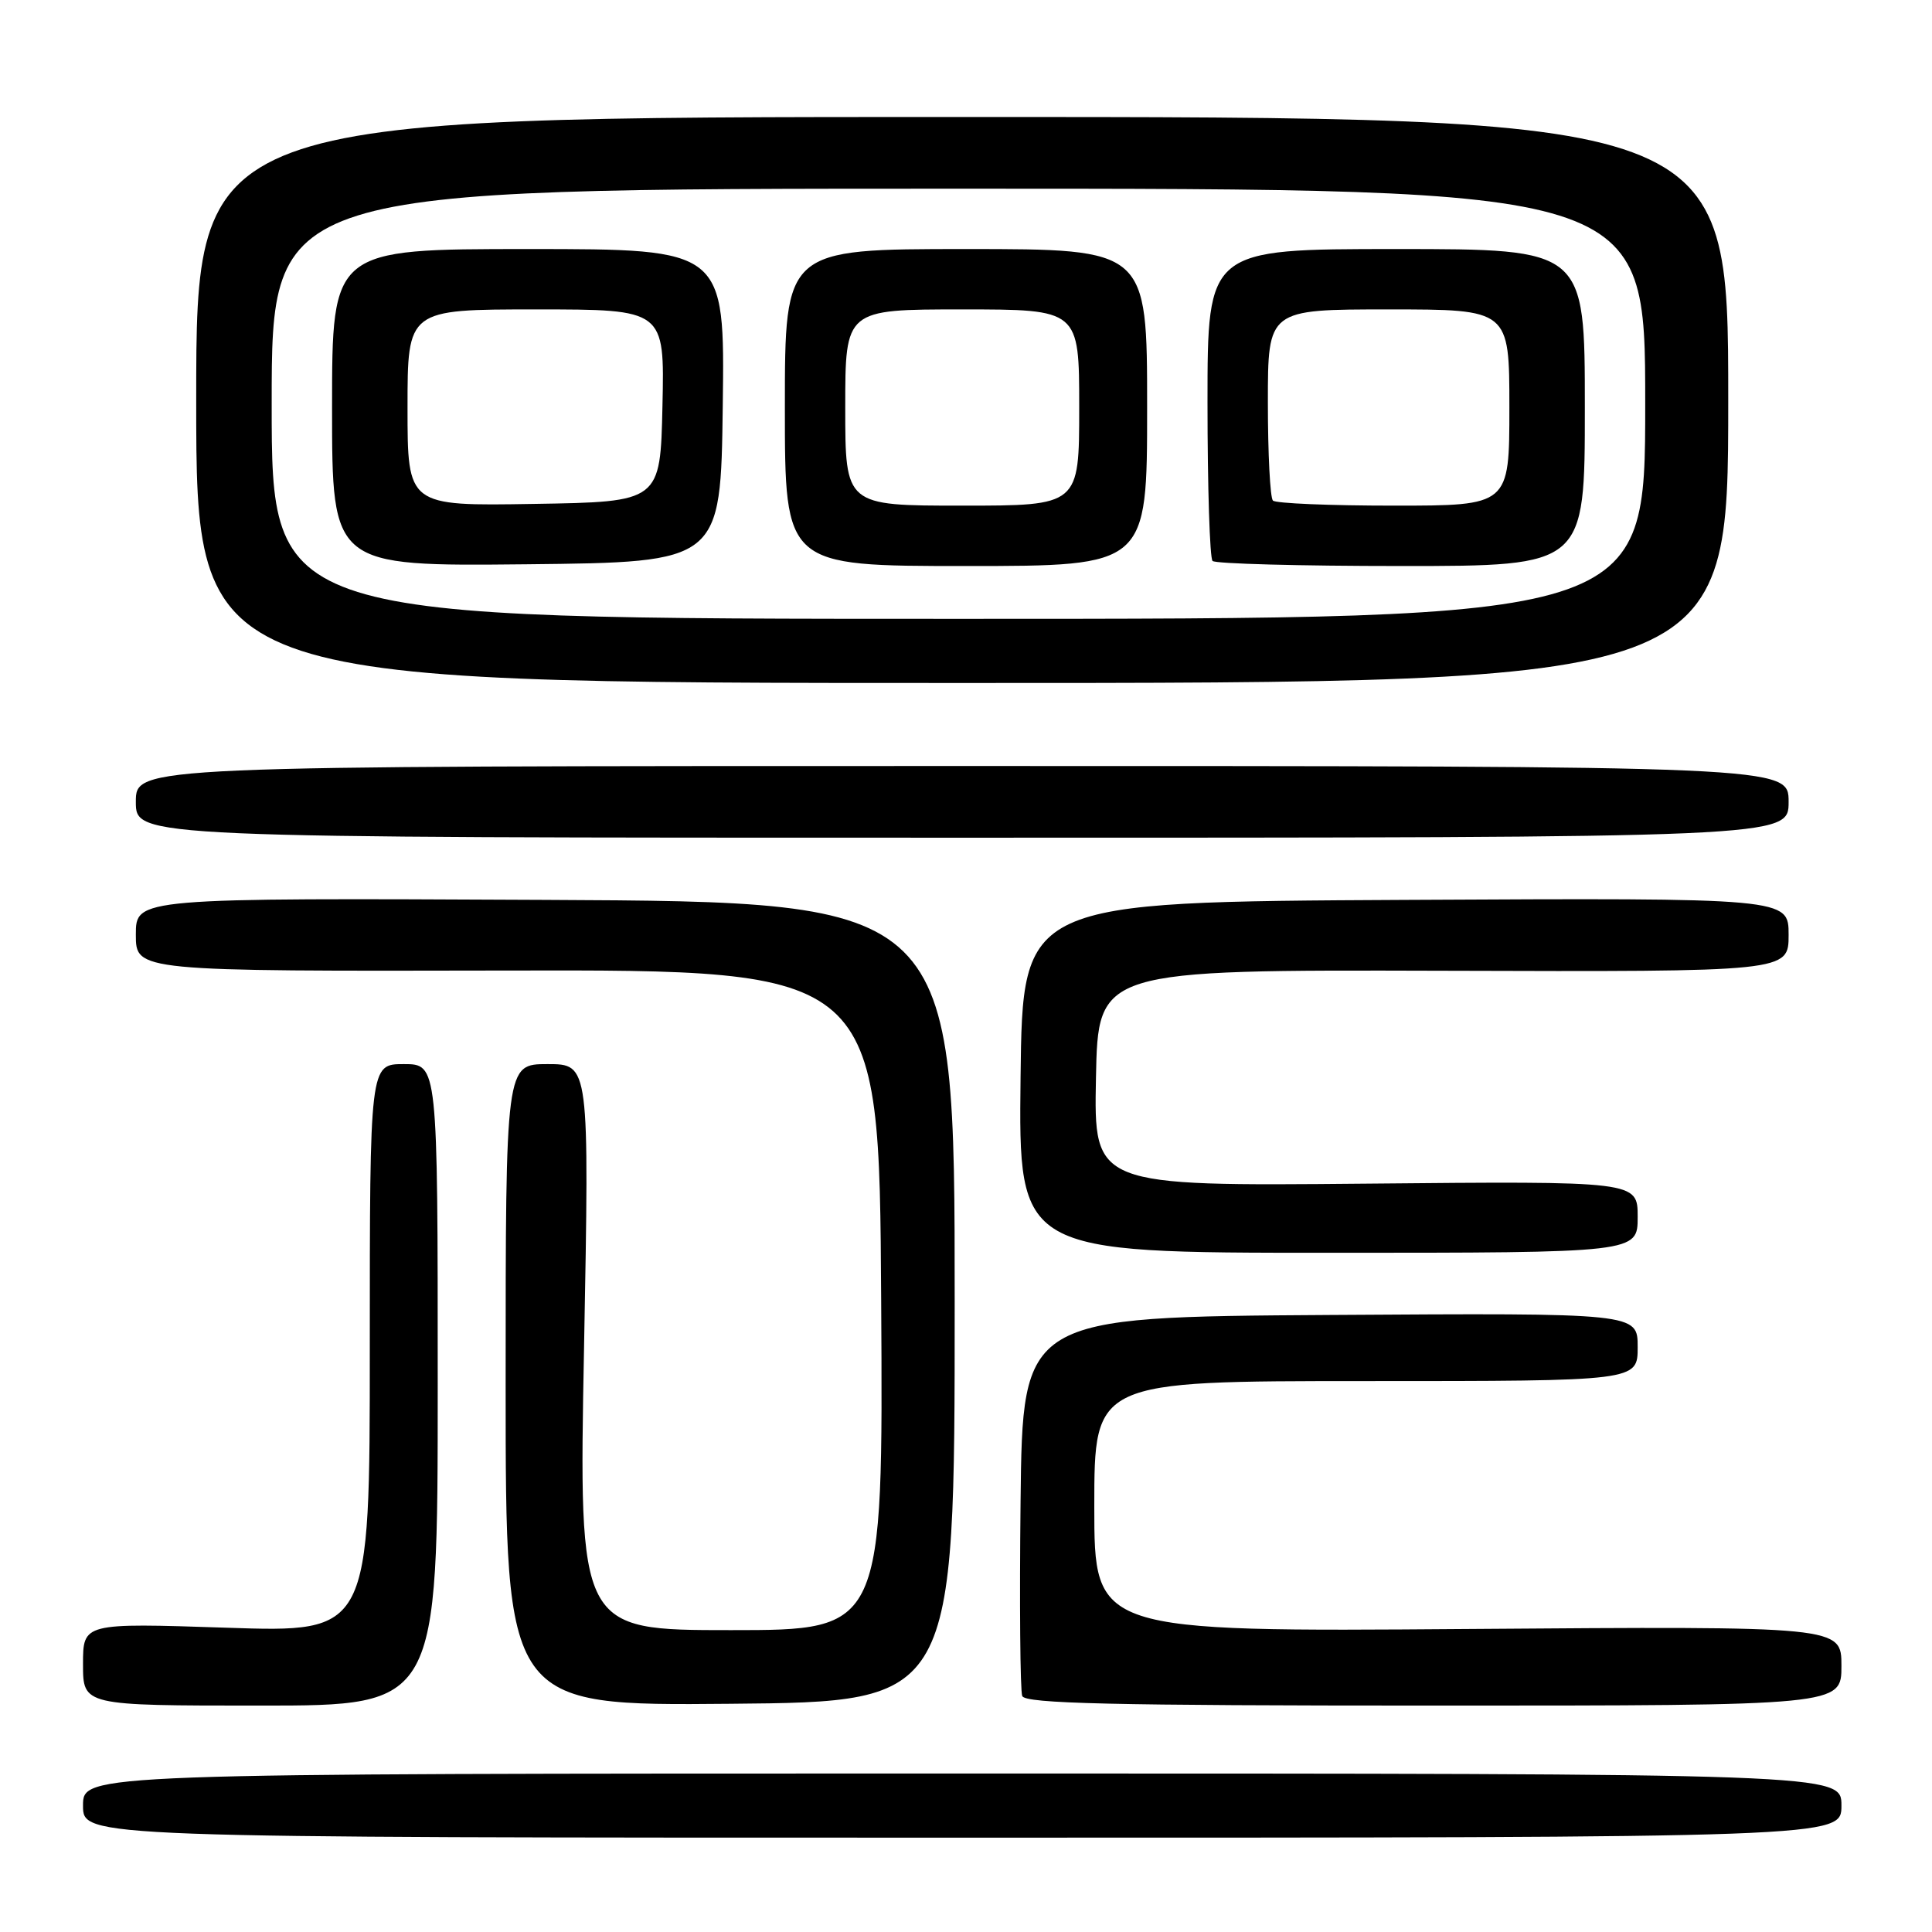 <?xml version="1.0" encoding="UTF-8" standalone="no"?>
<!DOCTYPE svg PUBLIC "-//W3C//DTD SVG 1.1//EN" "http://www.w3.org/Graphics/SVG/1.1/DTD/svg11.dtd" >
<svg xmlns="http://www.w3.org/2000/svg" xmlns:xlink="http://www.w3.org/1999/xlink" version="1.1" viewBox="0 0 256 256">
 <g >
 <path fill="currentColor"
d=" M 244.00 239.25 C 244.00 235.00 244.00 235.00 127.50 235.00 C 11.00 235.00 11.00 235.00 11.00 239.25 C 11.00 243.50 11.00 243.50 127.50 243.50 C 244.00 243.50 244.00 243.50 244.00 239.25 Z  M 58.00 183.50 C 58.00 141.00 58.00 141.00 53.50 141.00 C 49.00 141.00 49.00 141.00 49.00 178.66 C 49.00 216.32 49.00 216.32 30.00 215.68 C 11.00 215.05 11.00 215.05 11.00 220.52 C 11.00 226.00 11.00 226.00 34.50 226.00 C 58.00 226.00 58.00 226.00 58.00 183.50 Z  M 126.50 172.50 C 126.50 119.50 126.50 119.50 72.25 119.24 C 18.00 118.98 18.00 118.98 18.00 123.84 C 18.00 128.70 18.00 128.70 67.25 128.60 C 116.50 128.50 116.50 128.50 116.76 172.25 C 117.02 216.00 117.02 216.00 96.85 216.00 C 76.68 216.00 76.68 216.00 77.39 178.50 C 78.09 141.00 78.09 141.00 72.55 141.00 C 67.00 141.00 67.00 141.00 67.00 183.51 C 67.00 226.03 67.00 226.03 96.75 225.76 C 126.50 225.50 126.50 225.50 126.50 172.50 Z  M 244.00 220.74 C 244.00 215.48 244.00 215.48 194.50 215.85 C 145.00 216.22 145.00 216.22 145.00 199.61 C 145.00 183.00 145.00 183.00 181.00 183.00 C 217.00 183.00 217.00 183.00 217.00 178.49 C 217.00 173.98 217.00 173.98 176.25 174.24 C 135.50 174.50 135.50 174.50 135.23 198.98 C 135.08 212.45 135.18 224.03 135.45 224.73 C 135.84 225.73 147.24 226.00 189.97 226.00 C 244.00 226.00 244.00 226.00 244.00 220.74 Z  M 217.00 161.25 C 217.00 156.50 217.00 156.50 180.97 156.84 C 144.94 157.17 144.94 157.17 145.22 142.84 C 145.50 128.50 145.50 128.50 191.25 128.63 C 237.00 128.77 237.00 128.77 237.00 123.87 C 237.00 118.98 237.00 118.98 186.25 119.24 C 135.50 119.50 135.50 119.50 135.23 142.75 C 134.96 166.00 134.96 166.00 175.98 166.00 C 217.00 166.00 217.00 166.00 217.00 161.25 Z  M 237.00 106.25 C 237.00 101.50 237.00 101.50 127.50 101.50 C 18.00 101.50 18.00 101.50 18.00 106.25 C 18.00 111.00 18.00 111.00 127.50 111.00 C 237.00 111.00 237.00 111.00 237.00 106.25 Z  M 229.00 53.00 C 229.00 15.50 229.00 15.50 127.50 15.50 C 26.00 15.50 26.00 15.50 26.00 53.00 C 26.00 90.50 26.00 90.50 127.50 90.50 C 229.00 90.50 229.00 90.50 229.00 53.00 Z  M 36.00 53.50 C 36.00 25.00 36.00 25.00 127.00 25.00 C 218.00 25.00 218.00 25.00 218.00 53.50 C 218.00 82.00 218.00 82.00 127.00 82.00 C 36.00 82.00 36.00 82.00 36.00 53.50 Z  M 95.77 53.75 C 96.04 33.00 96.04 33.00 70.02 33.00 C 44.00 33.00 44.00 33.00 44.00 54.02 C 44.00 75.03 44.00 75.03 69.75 74.77 C 95.50 74.50 95.50 74.50 95.77 53.75 Z  M 152.00 54.00 C 152.00 33.00 152.00 33.00 128.00 33.00 C 104.00 33.00 104.00 33.00 104.00 54.00 C 104.00 75.00 104.00 75.00 128.00 75.00 C 152.00 75.00 152.00 75.00 152.00 54.00 Z  M 210.00 54.00 C 210.00 33.00 210.00 33.00 185.00 33.00 C 160.00 33.00 160.00 33.00 160.00 53.33 C 160.00 64.52 160.30 73.97 160.67 74.33 C 161.03 74.70 172.28 75.00 185.67 75.00 C 210.00 75.00 210.00 75.00 210.00 54.00 Z  M 54.00 54.02 C 54.00 41.00 54.00 41.00 71.03 41.00 C 88.06 41.00 88.06 41.00 87.78 53.75 C 87.50 66.50 87.50 66.50 70.75 66.77 C 54.00 67.05 54.00 67.05 54.00 54.02 Z  M 112.00 54.00 C 112.00 41.00 112.00 41.00 127.50 41.00 C 143.00 41.00 143.00 41.00 143.00 54.00 C 143.00 67.00 143.00 67.00 127.50 67.00 C 112.00 67.00 112.00 67.00 112.00 54.00 Z  M 168.67 66.33 C 168.30 65.97 168.00 60.12 168.00 53.33 C 168.00 41.00 168.00 41.00 184.00 41.00 C 200.00 41.00 200.00 41.00 200.00 54.00 C 200.00 67.00 200.00 67.00 184.67 67.00 C 176.23 67.00 169.03 66.70 168.67 66.33 Z "/>
</g>
</svg>